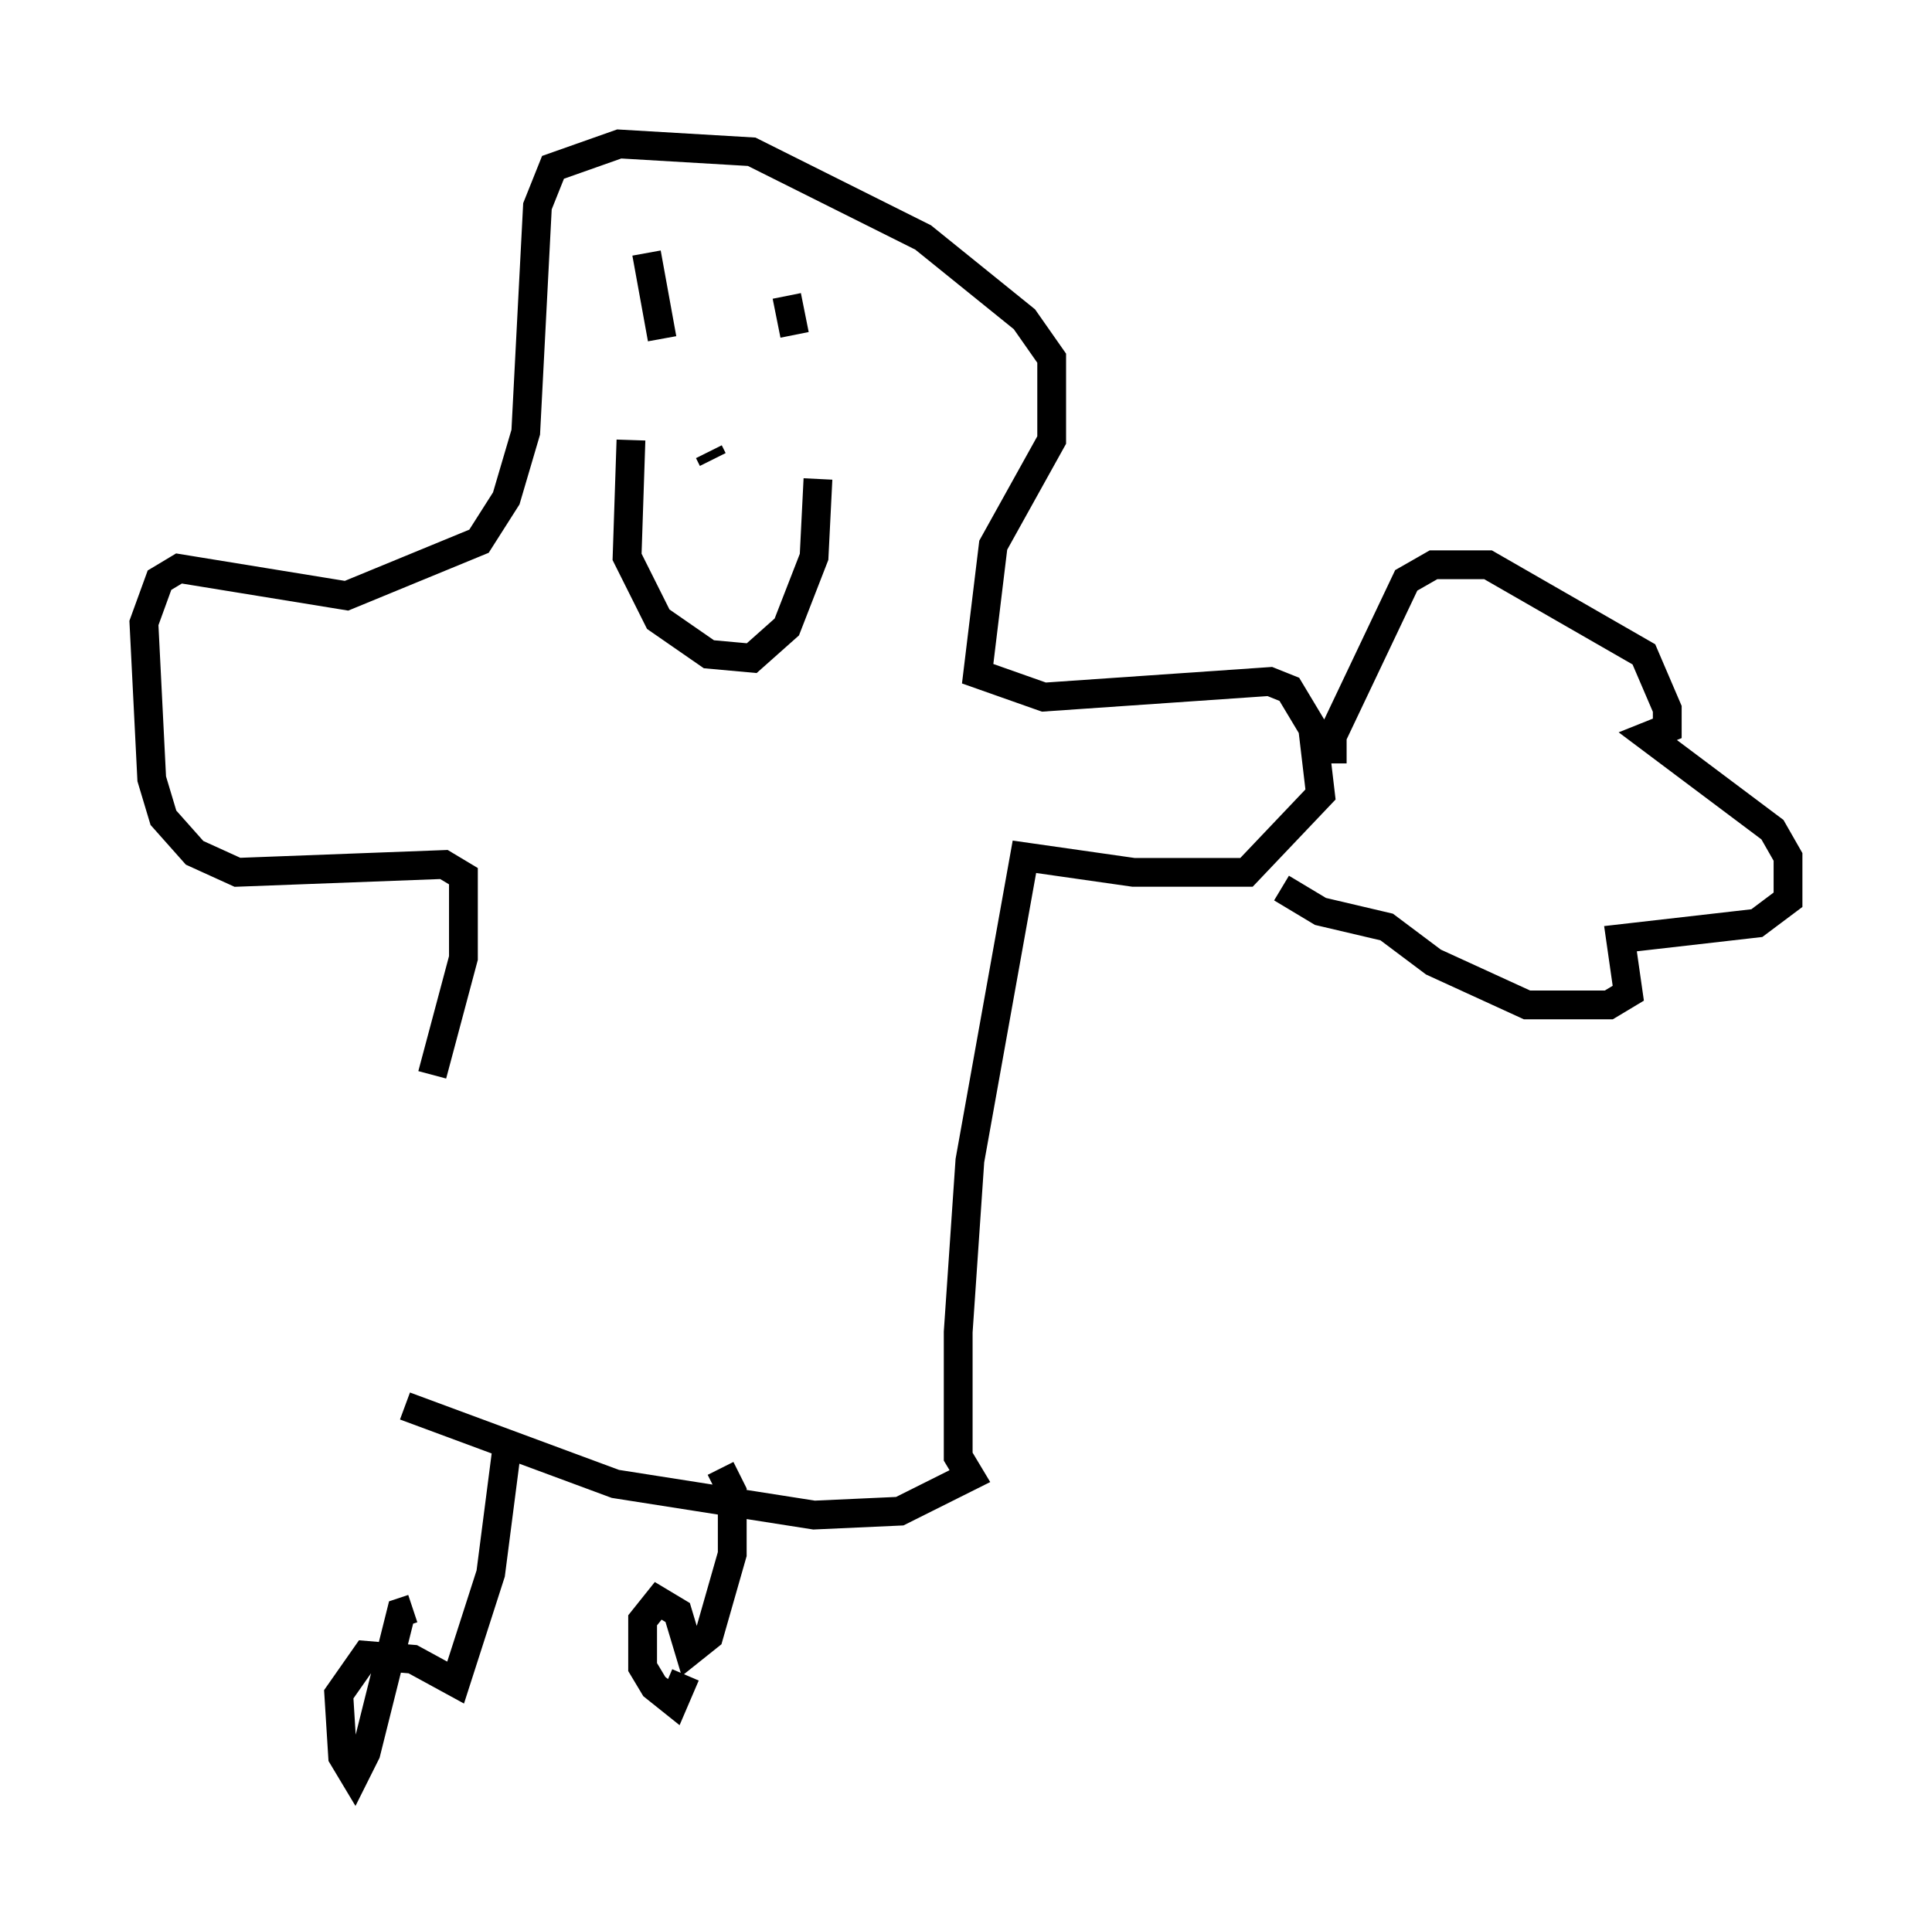 <?xml version="1.0" encoding="utf-8" ?>
<svg baseProfile="full" height="66.698" version="1.1" width="67.104" xmlns="http://www.w3.org/2000/svg" xmlns:ev="http://www.w3.org/2001/xml-events" xmlns:xlink="http://www.w3.org/1999/xlink"><defs /><rect fill="white" height="66.698" width="67.104" x="0" y="0" /><path d="M13.66, 48.707 m1.353, -11.367 l1.083, -4.059 0.0, -2.842 l-0.677, -0.406 -7.172, 0.271 l-1.488, -0.677 -1.083, -1.218 l-0.406, -1.353 -0.271, -5.413 l0.541, -1.488 0.677, -0.406 l5.819, 0.947 4.601, -1.894 l0.947, -1.488 0.677, -2.3 l0.406, -7.848 0.541, -1.353 l2.3, -0.812 4.601, 0.271 l5.954, 2.977 3.518, 2.842 l0.947, 1.353 0.0, 2.842 l-2.03, 3.654 -0.541, 4.465 l2.3, 0.812 7.848, -0.541 l0.677, 0.271 0.812, 1.353 l0.271, 2.3 -2.571, 2.706 l-3.924, 0.0 -3.789, -0.541 l-1.894, 10.555 -0.406, 5.954 l0.0, 4.33 0.406, 0.677 l-2.436, 1.218 -2.977, 0.135 l-6.901, -1.083 -7.307, -2.706 m8.39, -40.054 l0.541, 2.977 m4.33, -1.488 l0.271, 1.353 m-5.683, 3.654 l-0.135, 4.059 1.083, 2.165 l1.759, 1.218 1.488, 0.135 l1.218, -1.083 0.947, -2.436 l0.135, -2.706 m-3.518, -0.947 l0.0, 0.0 m-0.271, 0.0 l0.135, 0.271 m-7.172, 34.506 l-0.541, 4.195 -1.218, 3.789 l-1.488, -0.812 -1.624, -0.135 l-0.947, 1.353 0.135, 2.165 l0.406, 0.677 0.406, -0.812 l1.218, -4.871 0.406, -0.135 m10.69, -4.871 l0.406, 0.812 0.0, 2.165 l-0.812, 2.842 -0.677, 0.541 l-0.406, -1.353 -0.677, -0.406 l-0.541, 0.677 0.0, 1.624 l0.406, 0.677 0.677, 0.541 l0.406, -0.947 m22.463, -31.664 l0.0, -0.947 2.571, -5.413 l0.947, -0.541 1.894, 0.0 l5.413, 3.112 0.812, 1.894 l0.0, 0.677 -0.677, 0.271 l4.33, 3.248 0.541, 0.947 l0.0, 1.488 -1.083, 0.812 l-4.736, 0.541 0.271, 1.894 l-0.677, 0.406 -2.842, 0.0 l-3.248, -1.488 -1.624, -1.218 l-2.3, -0.541 -1.353, -0.812 " fill="none" stroke="black" stroke-width="1" /></svg>
